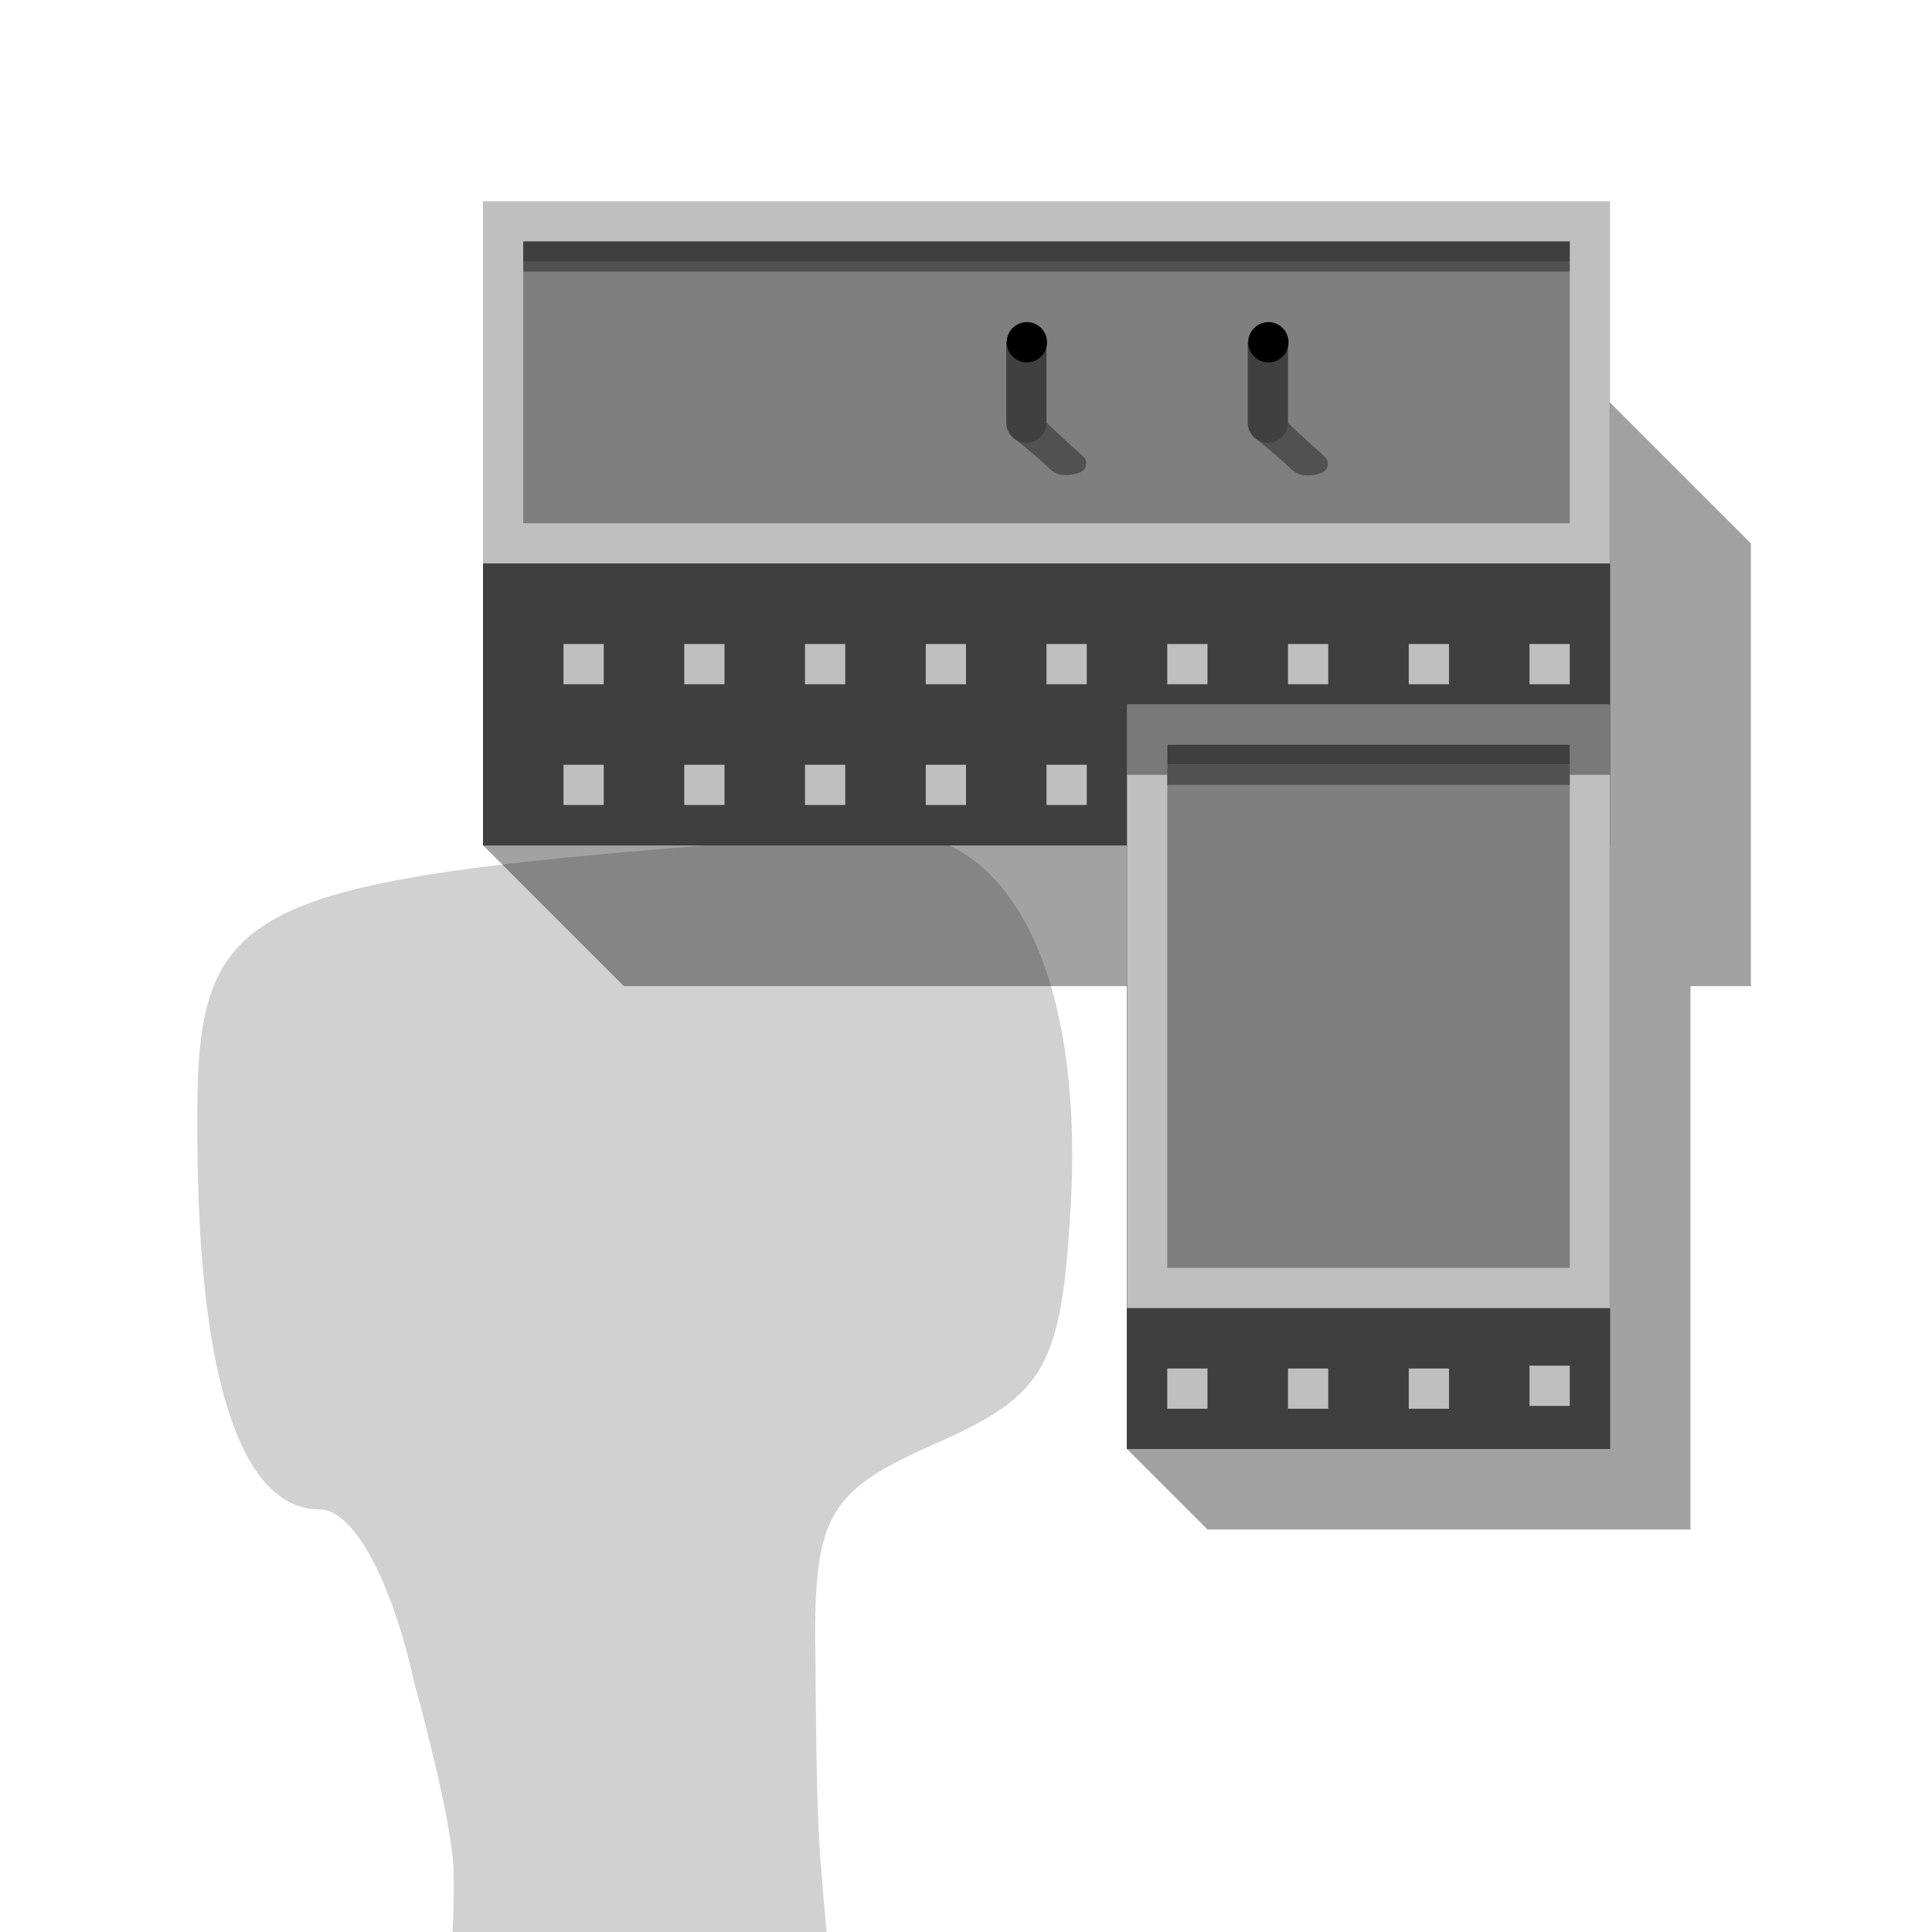 <?xml version="1.0" encoding="UTF-8" standalone="no"?>
<!-- Created with Inkscape (http://www.inkscape.org/) -->

<svg
   xmlns:dc="http://purl.org/dc/elements/1.1/"
   xmlns:cc="http://creativecommons.org/ns#"
   xmlns:rdf="http://www.w3.org/1999/02/22-rdf-syntax-ns#"
   xmlns:svg="http://www.w3.org/2000/svg"
   xmlns="http://www.w3.org/2000/svg"
   xmlns:sodipodi="http://sodipodi.sourceforge.net/DTD/sodipodi-0.dtd"
   xmlns:inkscape="http://www.inkscape.org/namespaces/inkscape"
   width="48px"
   height="48px"
   id="svg2985"
   version="1.1"
   inkscape:version="0.48.2 r9819"
   sodipodi:docname="res_3x3_1.svg">
  <defs
     id="defs2987" />
  <sodipodi:namedview
     id="base"
     pagecolor="#ffffff"
     bordercolor="#666666"
     borderopacity="1.0"
     inkscape:pageopacity="0.0"
     inkscape:pageshadow="2"
     inkscape:zoom="16"
     inkscape:cx="25.268064"
     inkscape:cy="27.293537"
     inkscape:current-layer="layer9"
     showgrid="true"
     inkscape:grid-bbox="true"
     inkscape:document-units="px"
     inkscape:window-width="1152"
     inkscape:window-height="804"
     inkscape:window-x="67"
     inkscape:window-y="67"
     inkscape:window-maximized="0" />
  <g
     inkscape:groupmode="layer"
     id="layer7"
     inkscape:label="Gravel"
     sodipodi:insensitive="true">
    <path
       inkscape:connector-curvature="0"
       id="path3154"
       d="M 10.291,41.797 C 9.724,39.235 8.775,37.5 7.94,37.5 c -1.881,0 -2.945,-3.031 -3.03,-8.628 -0.103,-6.782 0.289,-6.972 16.879,-8.192 3.247,-0.239 5.15,3.447 4.81,9.32 -0.229,3.957 -0.632,4.664 -3.338,5.857 -2.748,1.211 -3.07,1.801 -3,5.5 0,0 0.011,2.764 0.078,4.143 0.041,0.846 0.198,2.5 0.198,2.5 l -9.292,0 c 0,0 0.068,-1.269 -0.003,-1.907 -0.161,-1.458 -0.952,-4.297 -0.952,-4.297 z"
       style="fill:#d1d1d1"
       sodipodi:nodetypes="ssssssssccss" />
  </g>
  <g
     id="layer1"
     inkscape:label="Foundation"
     inkscape:groupmode="layer"
     sodipodi:insensitive="true">
    <path
       style="fill:#000000;fill-opacity:1;stroke:none"
       d="m 12,10 0,11 16,0 0,15 12,0 0,-26 z"
       id="rect3006"
       inkscape:connector-curvature="0"
       sodipodi:nodetypes="ccccccc" />
  </g>
  <g
     inkscape:groupmode="layer"
     id="layer8"
     inkscape:label="Shadow(Ground)">
    <path
       style="opacity:0.366;fill:#000000;fill-opacity:1;fill-rule:evenodd;stroke:none"
       d="m 28,36 12,0 0,-26 3.5,3.5 0,11 -1.5,0 0,13.5 -12,0 z"
       id="rect3197"
       inkscape:connector-curvature="0"
       sodipodi:nodetypes="ccccccccc" />
    <path
       style="opacity:0.366;fill:#000000;fill-opacity:1;stroke:none"
       d="M 12,21 28,21 l 0,3.5 -12.5,0 z"
       id="rect4010"
       inkscape:connector-curvature="0"
       sodipodi:nodetypes="ccccc" />
  </g>
  <g
     inkscape:groupmode="layer"
     id="layer3"
     inkscape:label="Walls"
     style="display:inline"
     sodipodi:insensitive="true">
    <rect
       style="fill:#3f3f3f;fill-opacity:1;stroke:none"
       id="rect3780"
       width="28"
       height="7"
       x="12"
       y="14" />
    <rect
       style="fill:#3f3f3f;fill-opacity:1;stroke:none"
       id="rect3780-1"
       width="12"
       height="3.5"
       x="28"
       y="32.5" />
  </g>
  <g
     inkscape:groupmode="layer"
     id="layer5"
     inkscape:label="Windows"
     style="display:inline"
     sodipodi:insensitive="true">
    <rect
       style="fill:#bfbfbf;fill-opacity:1;stroke:none"
       id="rect3824"
       width="1"
       height="1"
       x="17"
       y="19" />
    <rect
       style="fill:#bfbfbf;fill-opacity:1;stroke:none"
       id="rect3824-4"
       width="1"
       height="1"
       x="20"
       y="19" />
    <rect
       style="fill:#bfbfbf;fill-opacity:1;stroke:none"
       id="rect3824-4-0"
       width="1"
       height="1"
       x="23"
       y="19"
       inkscape:transform-center-x="-0.17857143" />
    <rect
       style="fill:#bfbfbf;fill-opacity:1;stroke:none"
       id="rect3824-9"
       width="1"
       height="1"
       x="17"
       y="16" />
    <rect
       style="fill:#bfbfbf;fill-opacity:1;stroke:none"
       id="rect3824-4-4"
       width="1"
       height="1"
       x="20"
       y="16" />
    <rect
       style="fill:#bfbfbf;fill-opacity:1;stroke:none"
       id="rect3824-4-0-8"
       width="1"
       height="1"
       x="23"
       y="16"
       inkscape:transform-center-x="-0.17857143" />
    <rect
       style="fill:#bfbfbf;fill-opacity:1;stroke:none"
       id="rect3824-8"
       width="1"
       height="1"
       x="14"
       y="19" />
    <rect
       style="fill:#bfbfbf;fill-opacity:1;stroke:none"
       id="rect3824-9-2"
       width="1"
       height="1"
       x="14"
       y="16" />
    <rect
       style="fill:#bfbfbf;fill-opacity:1;stroke:none"
       id="rect3824-4-0-4"
       width="1"
       height="1"
       x="26"
       y="19"
       inkscape:transform-center-x="-0.17857143" />
    <rect
       style="fill:#bfbfbf;fill-opacity:1;stroke:none"
       id="rect3824-4-0-8-5"
       width="1"
       height="1"
       x="26"
       y="16"
       inkscape:transform-center-x="-0.17857143" />
    <rect
       style="fill:#bfbfbf;fill-opacity:1;stroke:none"
       id="rect3824-5"
       width="1"
       height="1"
       x="32"
       y="34" />
    <rect
       style="fill:#bfbfbf;fill-opacity:1;stroke:none"
       id="rect3824-4-1"
       width="1"
       height="1"
       x="35"
       y="34" />
    <rect
       style="fill:#bfbfbf;fill-opacity:1;stroke:none"
       id="rect3824-8-7"
       width="1"
       height="1"
       x="29"
       y="34" />
    <rect
       style="fill:#bfbfbf;fill-opacity:1;stroke:none"
       id="rect3824-4-1-1"
       width="1"
       height="1"
       x="38"
       y="33.929" />
    <rect
       style="fill:#bfbfbf;fill-opacity:1;stroke:none"
       id="rect3824-9-1"
       width="1"
       height="1"
       x="29"
       y="16" />
    <rect
       style="fill:#bfbfbf;fill-opacity:1;stroke:none"
       id="rect3824-4-4-5"
       width="1"
       height="1"
       x="32"
       y="16" />
    <rect
       style="fill:#bfbfbf;fill-opacity:1;stroke:none"
       id="rect3824-4-0-8-2"
       width="1"
       height="1"
       x="35"
       y="16"
       inkscape:transform-center-x="-0.17857143" />
    <rect
       style="fill:#bfbfbf;fill-opacity:1;stroke:none"
       id="rect3824-4-0-8-2-6"
       width="1"
       height="1"
       x="38"
       y="16"
       inkscape:transform-center-x="-0.17857143" />
  </g>
  <g
     inkscape:groupmode="layer"
     id="layer4"
     inkscape:label="Roof"
     style="display:inline">
    <rect
       style="fill:#bfbfbf;fill-opacity:1;stroke:none"
       id="rect3801"
       width="28"
       height="9"
       x="12"
       y="5" />
    <path
       style="fill:#bfbfbf;fill-opacity:1;stroke:none"
       d="m 28,17.5 12,0 0,15 -12,0 z"
       id="rect3801-2"
       inkscape:connector-curvature="0" />
    <rect
       style="fill:#7f7f7f;fill-opacity:1;stroke:none"
       id="rect3801-7"
       width="10"
       height="12.5"
       x="29"
       y="19" />
    <rect
       style="fill:#7f7f7f;fill-opacity:1;stroke:none"
       id="rect3801-7-1"
       width="26"
       height="7"
       x="13"
       y="6" />
    <rect
       style="fill:#3f3f3f;fill-opacity:1;stroke:none"
       id="rect3780-4"
       width="26"
       height="0.5"
       x="13"
       y="6" />
    <rect
       style="fill:#3f3f3f;fill-opacity:1;stroke:none"
       id="rect3780-4-3"
       width="10"
       height="0.5"
       x="29"
       y="18.5" />
  </g>
  <g
     inkscape:groupmode="layer"
     id="layer9"
     inkscape:label="Shadow(Roof)">
    <path
       style="opacity:0.366;fill:#000000;fill-opacity:1;fill-rule:evenodd;stroke:none"
       d="m 28,17.5 12,1e-6 -10e-7,1.75 -1,0 0,-0.75 -10,0 0,0.75 -1,0 z"
       id="rect3197-1"
       inkscape:connector-curvature="0"
       sodipodi:nodetypes="ccccccccc" />
    <path
       style="opacity:0.366;fill:#000000;fill-opacity:1;fill-rule:evenodd;stroke:none"
       d="m 29,19 10,0 0,0.5 -10,0 z"
       id="rect3197-1-7"
       inkscape:connector-curvature="0"
       sodipodi:nodetypes="ccccc" />
    <path
       style="opacity:0.366;fill:#000000;fill-opacity:1;fill-rule:evenodd;stroke:none"
       d="M 25.143,10.844 26,10.5 c 0,0 0.491,0.467 0.897,0.826 0.143,0.126 0.115,0.349 -0.081,0.418 -0.197,0.069 -0.511,0.109 -0.704,-0.07 -0.554,-0.512 -0.969,-0.83 -0.969,-0.83 z"
       id="rect3197-1-7-4"
       inkscape:connector-curvature="0"
       sodipodi:nodetypes="ccszsc" />
    <path
       style="opacity:0.366;fill:#000000;fill-opacity:1;fill-rule:evenodd;stroke:none"
       d="m 31.147,10.854 0.857,-0.344 c 0,0 0.491,0.467 0.897,0.826 0.143,0.126 0.115,0.349 -0.081,0.418 -0.197,0.069 -0.511,0.109 -0.704,-0.07 -0.554,-0.512 -0.969,-0.83 -0.969,-0.83 z"
       id="rect3197-1-7-4-0"
       inkscape:connector-curvature="0"
       sodipodi:nodetypes="ccszsc" />
    <path
       style="opacity:0.366;fill:#000000;fill-opacity:1;fill-rule:evenodd;stroke:none"
       d="m 13,6.5 26,0 0,0.25 -26,0 z"
       id="rect3197-1-7-9"
       inkscape:connector-curvature="0"
       sodipodi:nodetypes="ccccc" />
  </g>
  <g
     inkscape:groupmode="layer"
     id="layer10"
     inkscape:label="Chimney">
    <g
       style="display:inline"
       id="g4143">
      <path
         id="rect4102"
         d="m 25,8.5 0,2 c 0,0.276 0.224,0.5 0.5,0.5 0.276,0 0.5,-0.224 0.5,-0.5 l 0,-2 -1,0 z"
         style="fill:#404040;fill-opacity:1;stroke:none"
         inkscape:connector-curvature="0" />
      <path
         transform="matrix(0.966,0,0,1.167,0.862,-1.625)"
         d="m 26.036,8.679 a 0.518,0.429 0 1 1 -1.036,0 0.518,0.429 0 1 1 1.036,0 z"
         sodipodi:ry="0.42857143"
         sodipodi:rx="0.51785713"
         sodipodi:cy="8.6785717"
         sodipodi:cx="25.517857"
         id="path4122"
         style="fill:#000000;fill-opacity:1;stroke:none"
         sodipodi:type="arc" />
    </g>
    <g
       style="display:inline"
       transform="translate(6,0)"
       id="g4143-1">
      <path
         inkscape:connector-curvature="0"
         id="rect4102-6"
         d="m 25,8.5 0,2 c 0,0.276 0.224,0.5 0.5,0.5 0.276,0 0.5,-0.224 0.5,-0.5 l 0,-2 -1,0 z"
         style="fill:#404040;fill-opacity:1;stroke:none" />
      <path
         transform="matrix(0.966,0,0,1.167,0.862,-1.625)"
         d="m 26.036,8.679 c 0,0.237 -0.232,0.429 -0.518,0.429 -0.286,0 -0.518,-0.192 -0.518,-0.429 0,-0.237 0.232,-0.429 0.518,-0.429 0.286,0 0.518,0.192 0.518,0.429 z"
         sodipodi:ry="0.42857143"
         sodipodi:rx="0.51785713"
         sodipodi:cy="8.6785717"
         sodipodi:cx="25.517857"
         id="path4122-8"
         style="fill:#000000;fill-opacity:1;stroke:none"
         sodipodi:type="arc" />
    </g>
  </g>
  <g
     inkscape:groupmode="layer"
     id="layer6"
     inkscape:label="ZoneSym"
     style="display:none"
     sodipodi:insensitive="true">
    <flowRoot
       xml:space="preserve"
       id="flowRoot4172"
       style="font-size:10px;font-style:normal;font-variant:normal;font-weight:bold;font-stretch:normal;line-height:125%;letter-spacing:0px;word-spacing:0px;fill:#007f00;fill-opacity:1;stroke:none;font-family:Times New Roman;-inkscape-font-specification:'Times New Roman, Bold'"
       transform="matrix(1.057,0,0,1.057,6.783,4.156)"><flowRegion
         id="flowRegion4174"><rect
           id="rect4176"
           width="24.5"
           height="29.071"
           x="22.357"
           y="13.5"
           style="font-style:normal;font-variant:normal;font-weight:bold;font-stretch:normal;fill:#007f00;fill-opacity:1;font-family:Times New Roman;-inkscape-font-specification:'Times New Roman, Bold'" /></flowRegion><flowPara
         id="flowPara4178">R</flowPara></flowRoot>  </g>
</svg>
